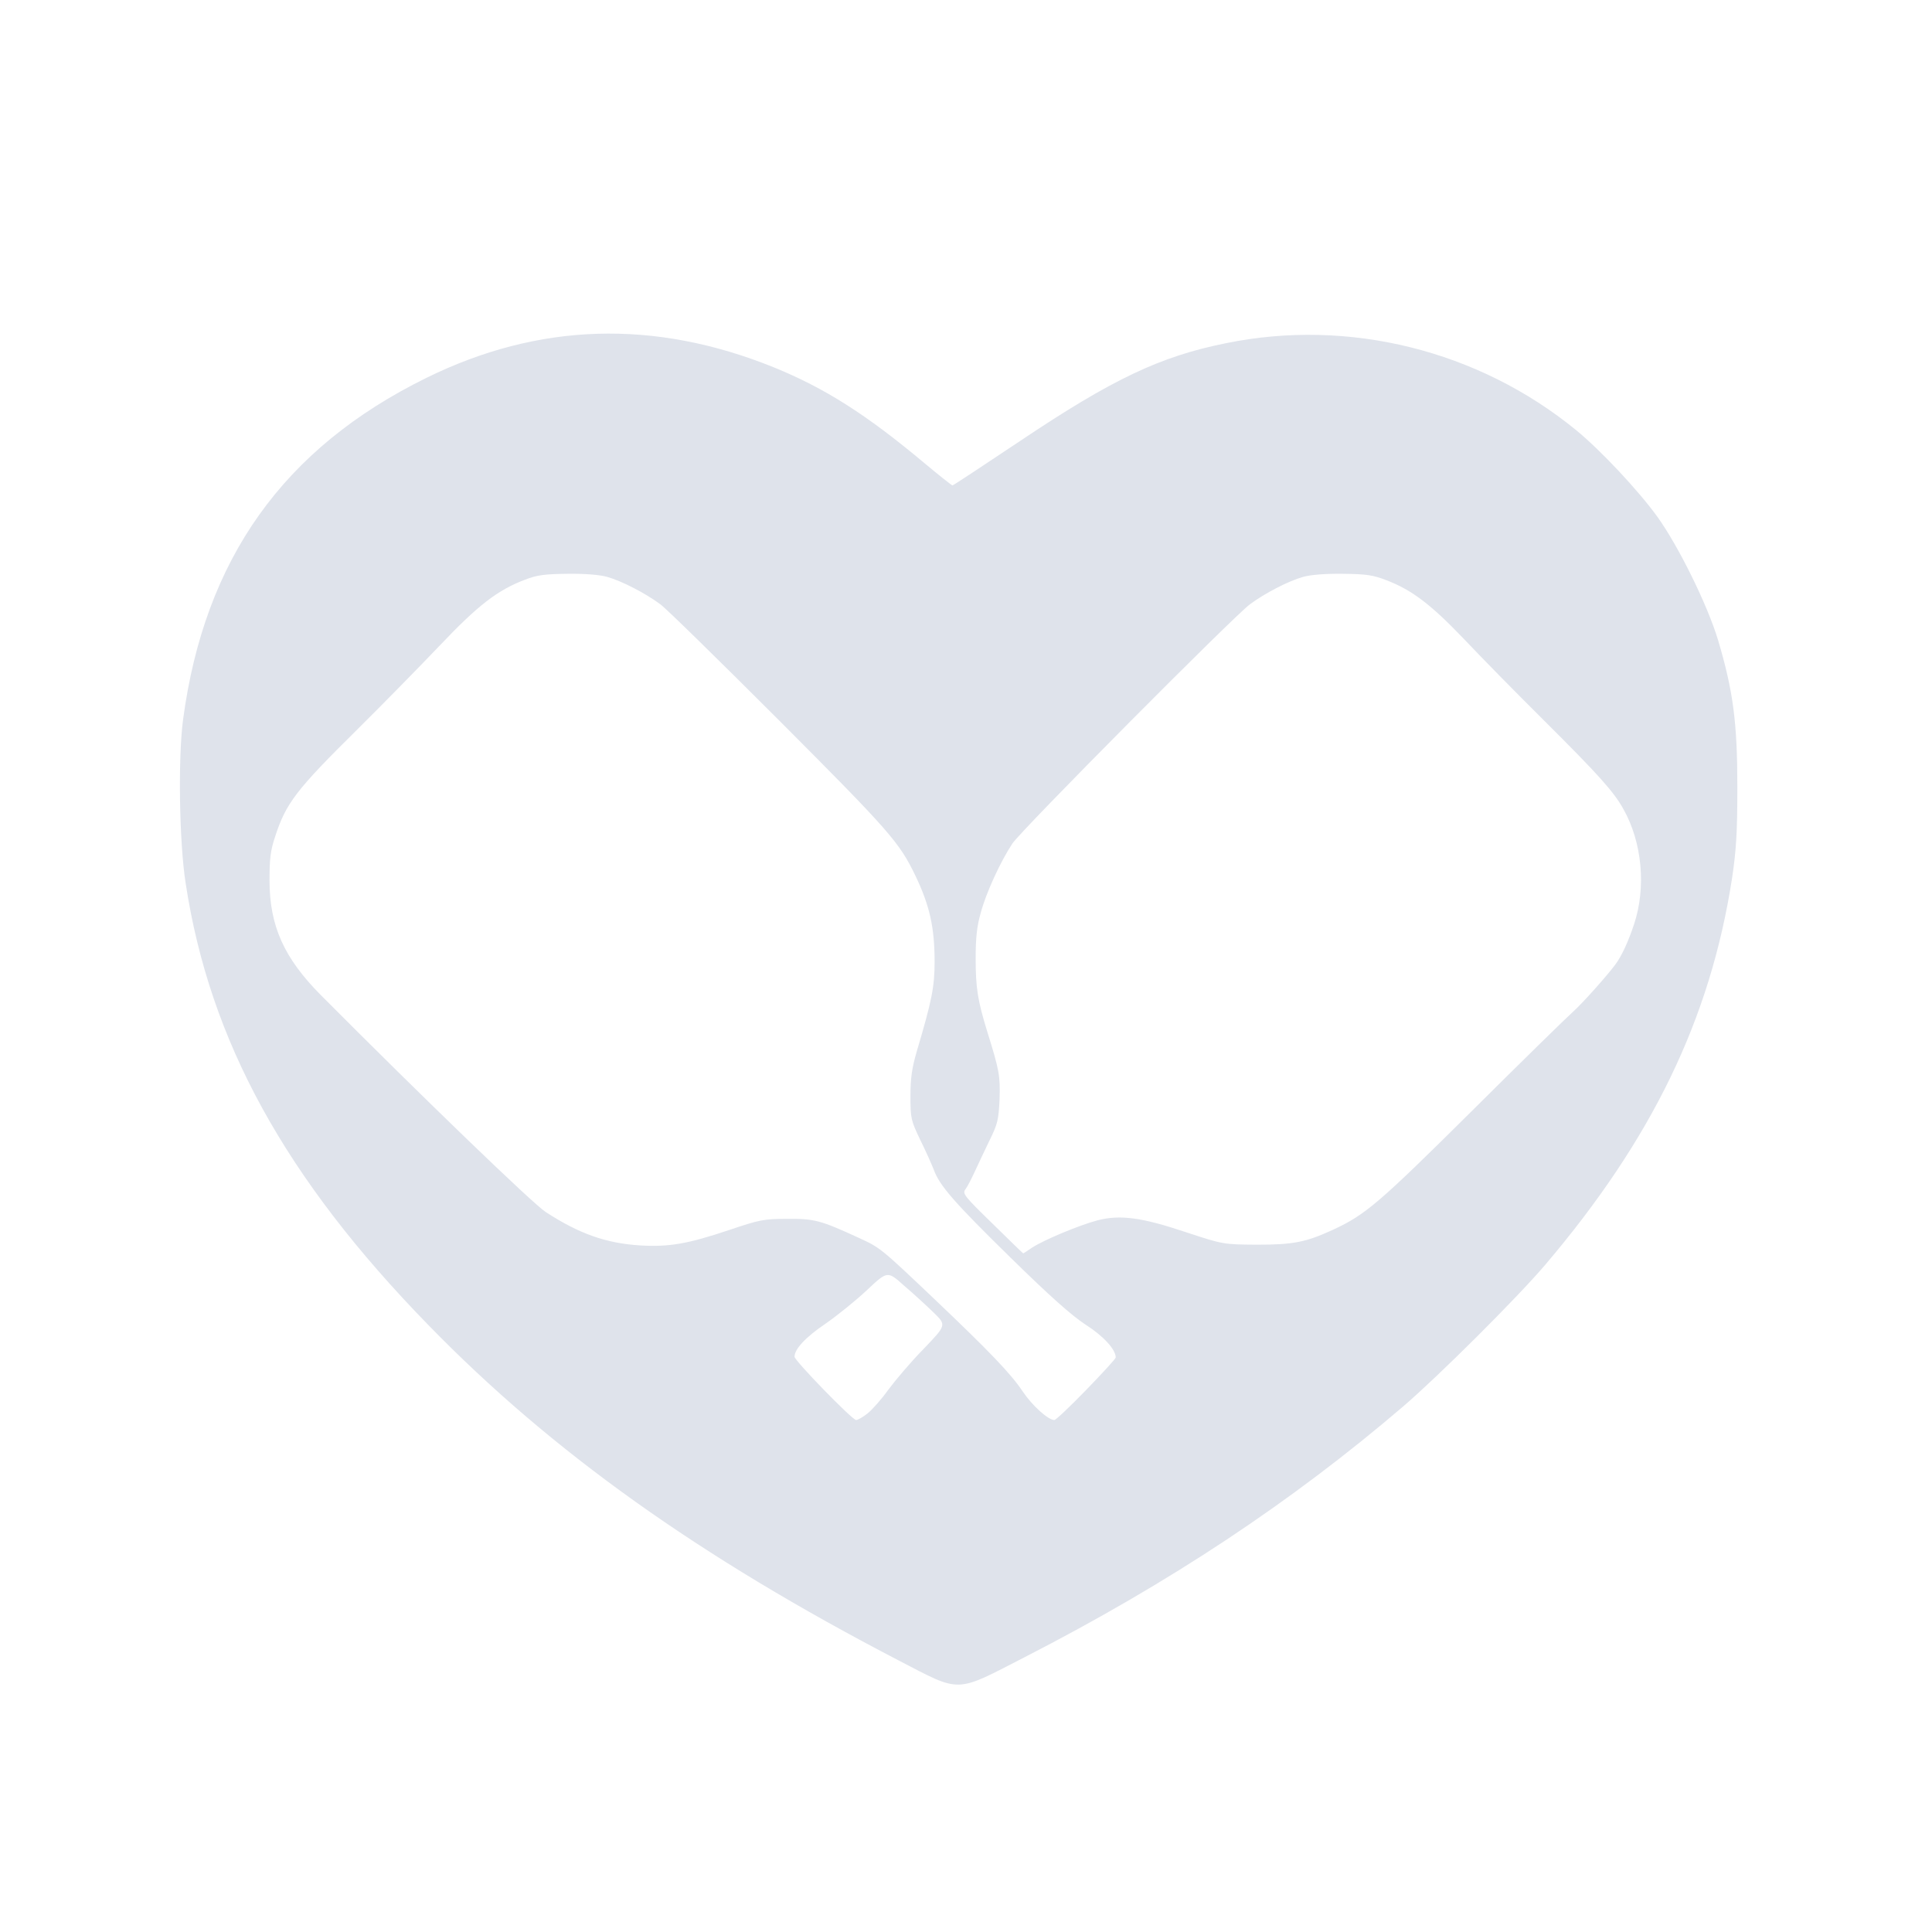 <svg xmlns="http://www.w3.org/2000/svg" width="800" height="800" viewBox="0 0 8000 8000"><path fill="#dfe3eb" d="M3722 6876c-824-428-1436-863-1948-1389-593-608-905-1175-1005-1828-27-171-32-521-11-679 89-666 416-1124 1007-1415 465-229 944-244 1439-44 209 85 382 194 623 396 61 51 114 93 117 93s129-83 280-184c382-256 579-350 853-405 509-104 1045 30 1448 359 103 84 260 252 338 360 90 126 207 365 251 510 63 212 80 343 80 610 0 191-5 262-22 377-90 582-331 1080-775 1602-116 136-439 458-587 585-463 396-965 729-1567 1038-290 149-261 149-521 14m-130-1023c20-16 58-59 86-98 28-38 93-115 146-169 95-99 95-99 43-150-29-28-84-79-123-112-69-62-69-62-154 18-47 44-125 107-173 140-81 55-127 104-127 136 0 16 239 262 255 262 7 0 28-12 47-27m906-98c67-69 122-129 122-134 0-33-51-89-125-136-58-38-149-119-310-277-233-228-296-300-319-366-8-20-32-75-55-121-39-82-41-89-41-182 0-75 6-116 26-185 62-209 74-267 74-371 0-142-20-233-80-358-66-137-107-184-562-640-247-247-469-465-494-483-62-46-159-96-219-113-31-9-93-14-165-13-94 1-126 5-175 24-114 43-195 105-356 275-84 88-236 243-339 345-255 252-296 306-341 445-19 56-23 92-23 180 0 189 60 322 213 476 426 428 877 863 931 898 139 90 249 129 390 138 121 7 197-6 370-64 125-42 142-46 240-46 113-1 138 6 299 80 85 39 89 42 310 252 227 216 316 308 366 383 39 58 105 118 131 118 6 0 65-56 132-125m-224-589c47-31 195-93 271-113 93-24 183-12 365 49 155 51 155 51 295 52 150 0 202-10 315-62 134-62 190-110 570-487 206-205 397-392 424-416 40-36 138-146 174-194 27-36 54-95 78-167 51-153 34-340-44-478-40-72-102-141-327-365-116-115-267-269-335-341-136-142-214-201-318-241-57-22-83-26-182-27-72-1-134 4-165 13-60 17-157 67-219 113-68 50-948 936-984 991-49 74-109 204-131 287-16 55-21 105-21 187 0 124 8 175 49 308 49 157 53 180 50 277-4 85-8 102-41 169-20 41-47 99-61 129s-31 64-39 74c-14 18-6 28 111 142 69 68 127 124 128 124s18-11 37-24" /></svg>